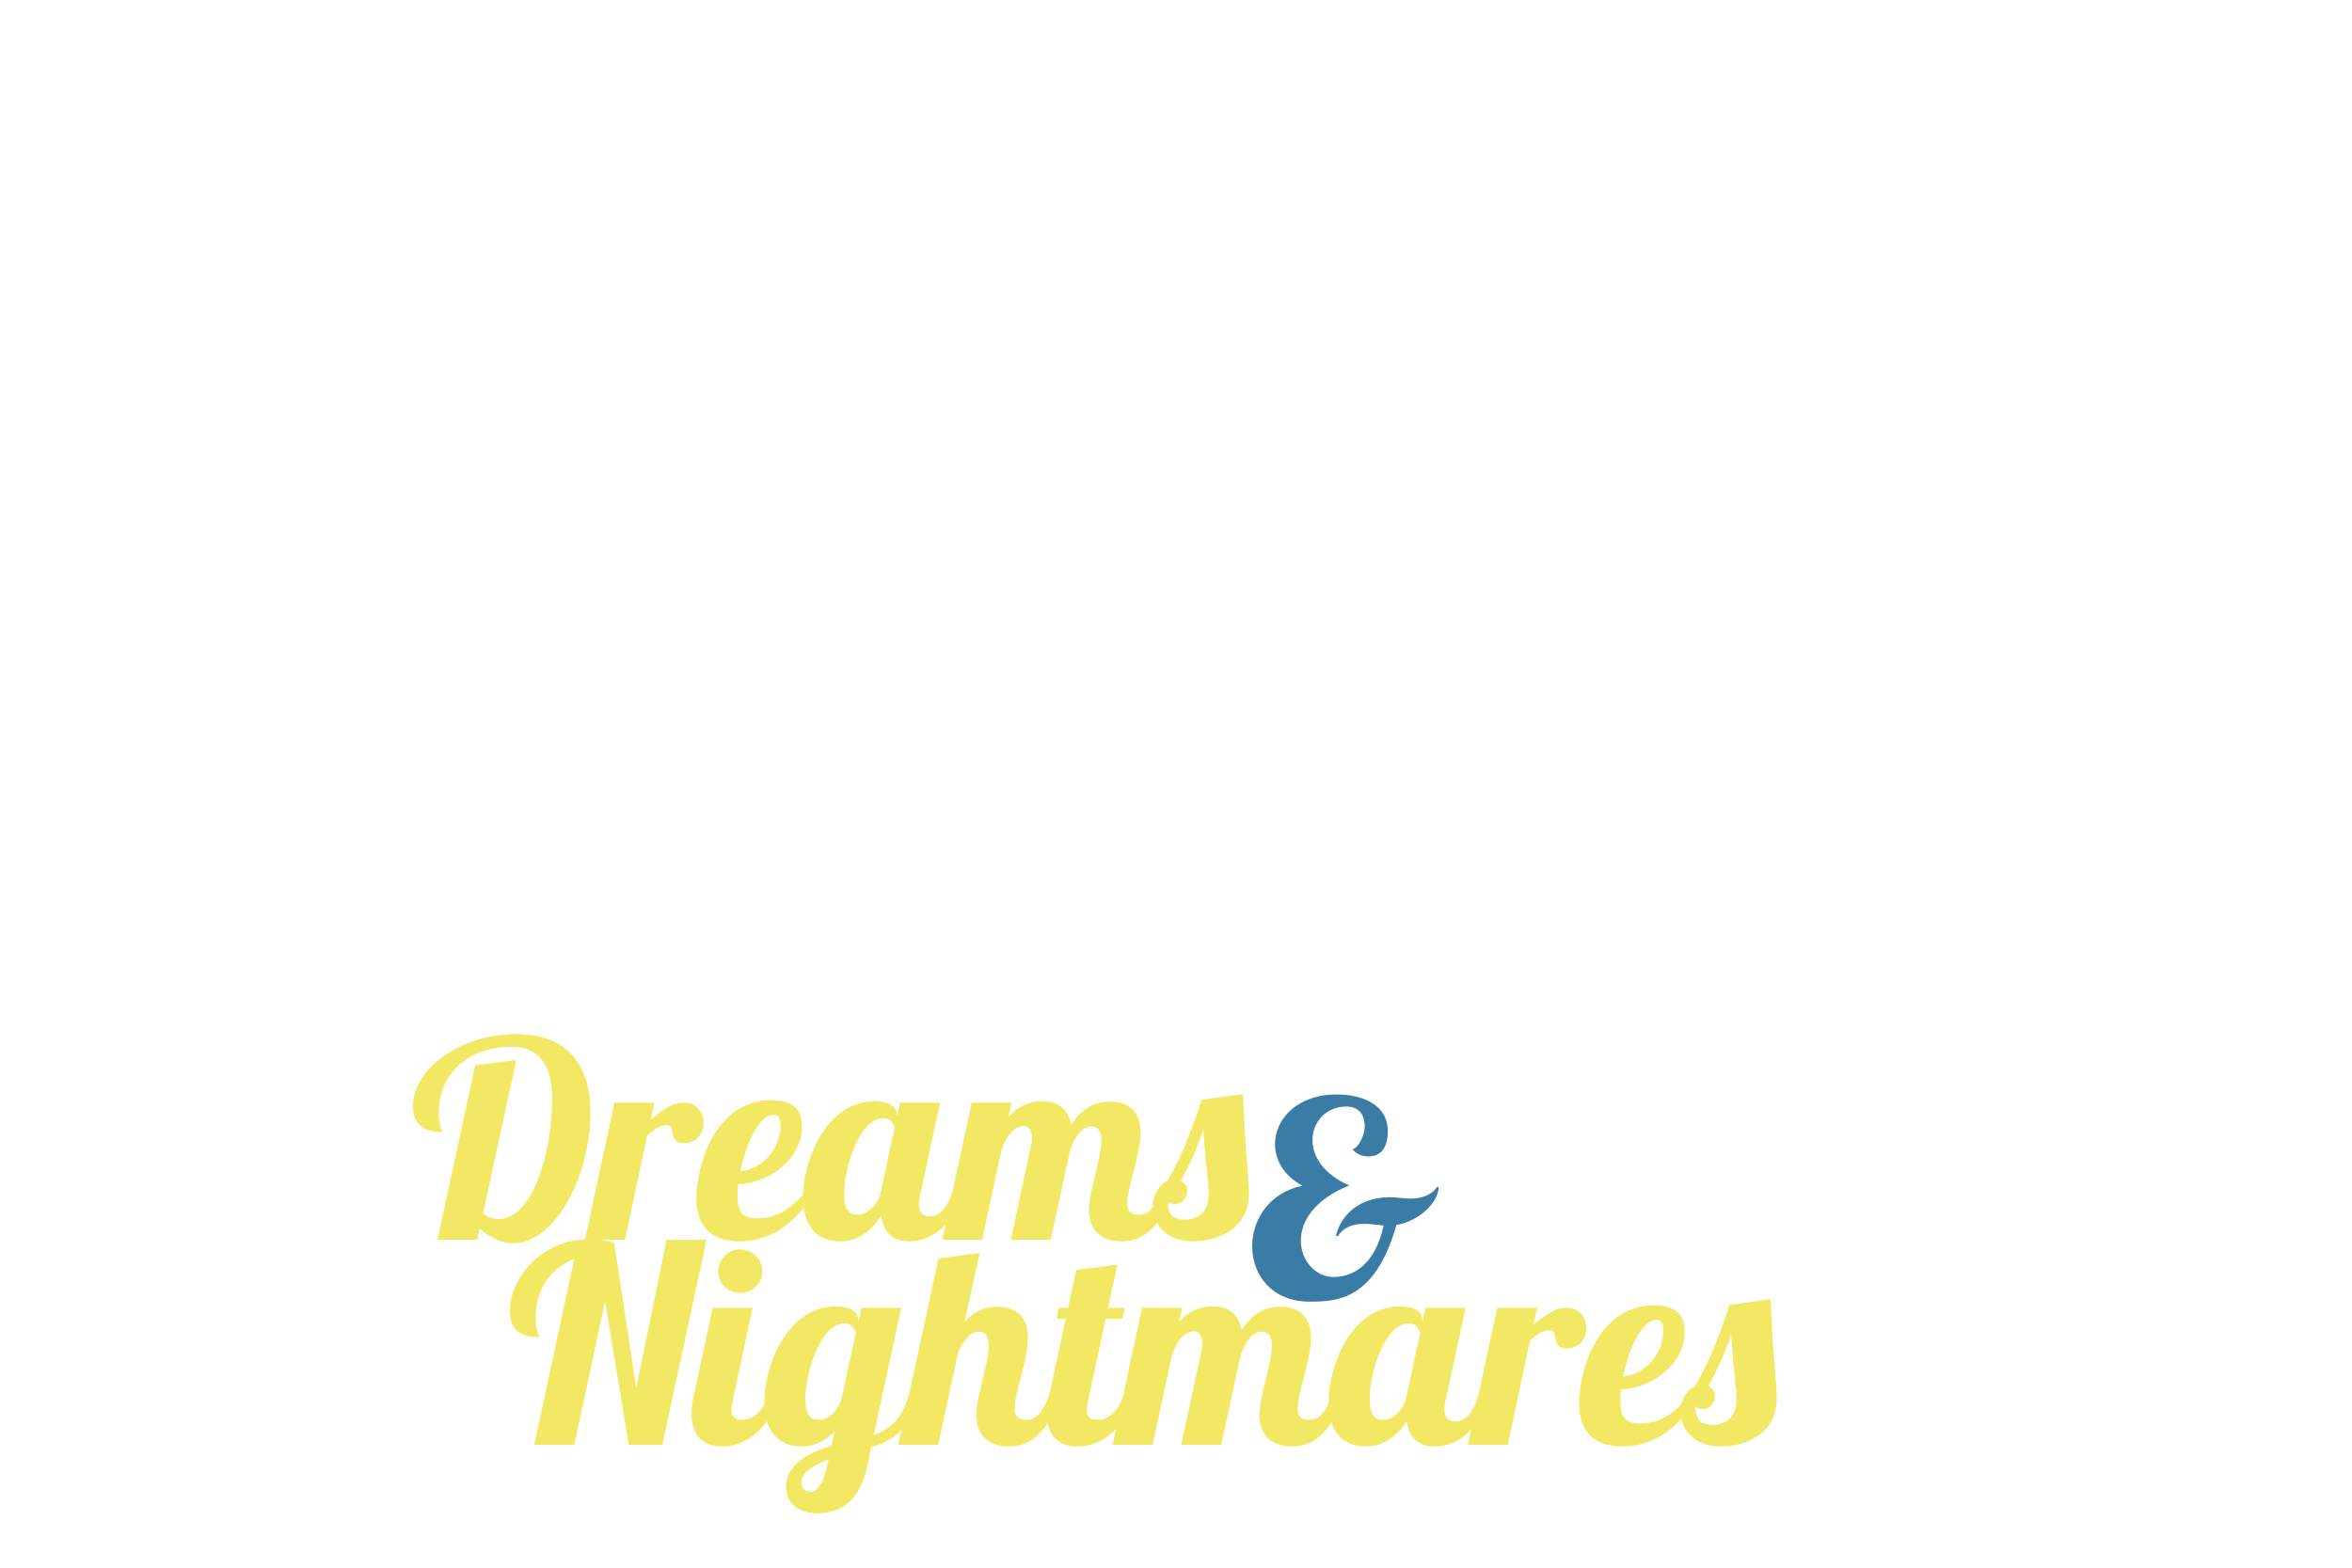 <?xml version="1.0" encoding="UTF-8"?><svg id="a" xmlns="http://www.w3.org/2000/svg" viewBox="0 0 1536 1024"><path d="m461.4,809.84l-28.85,133.9h-21.95l-15.42-93.62-20.14,93.62h-26.13l26.13-121.55c-15.78,6.44-25.22,20.05-25.22,39.03,0,9.13,2.36,10.56,2.54,12.17-12.52,0-19.41-4.48-19.41-17.36,0-20.41,20.14-46.54,51.34-46.54,5.44,0,11.61,0,16.87,2.51l14.33,94.88,19.78-97.03h26.13Z" style="fill:#f2e863; stroke-width:0px;"/><path d="m491.52,854.24l-13.06,60.87c-.54,2.33-.73,4.12-.73,5.73,0,5.01,2.36,6.62,7.44,6.62,7.08,0,13.61-6.8,16.33-15.75h7.62c-10.34,29.18-28.3,33.12-38.1,33.12-10.89,0-19.41-6.44-19.41-21.48,0-3.4.54-7.34,1.45-11.64l12.34-57.46h26.13Zm-8.16-38.13c7.98,0,14.51,6.44,14.51,14.32s-6.53,14.14-14.51,14.14-14.33-6.27-14.33-14.14,6.35-14.32,14.33-14.32Z" style="fill:#f2e863; stroke-width:0px;"/><path d="m588.59,854.24l-17.96,83.06c11.07-3.94,17.78-10.03,22.86-25.6h7.62c-7.08,23.63-20.86,30.43-32.11,33.48l-2.72,12.89c-5.44,25.6-20.68,30.43-32.66,30.43-11.07,0-20.32-5.73-20.32-17.36,0-15.04,15.97-22.56,29.57-26.67l2.18-9.49c-5.26,5.55-12.34,9.85-21.77,9.85-12.34,0-24.13-7.52-24.13-28.82,0-24.17,15.06-62.66,46.63-62.66,10.34,0,14.7,3.94,14.7,9.13v1.07l2-9.31h26.13Zm-59.15,120.3c3.81,0,8.16-5.37,10.52-15.93l1.09-5.19c-9.25,3.4-17.78,8.06-17.78,15.22,0,2.51,2.18,5.91,6.17,5.91Zm-3.45-61.04c0,13.78,5.81,13.96,9.07,13.96,4.9,0,11.97-4.83,14.51-13.96l9.25-42.43c-.18-1.97-1.63-6.62-7.44-6.62-15.42,0-25.4,32.22-25.4,49.05Z" style="fill:#f2e863; stroke-width:0px;"/><path d="m639.03,869.81c-7.08,0-12.7,10.92-13.79,15.75l-12.52,58.18h-26.13l26.31-121.73,26.85-3.58-9.8,45.11c7.62-8.59,15.6-10.03,21.23-10.03,11.61,0,20.14,5.91,20.14,20.23s-8.71,36.16-8.71,46.19c0,4.48,1.81,7.52,7.26,7.52,7.98,0,11.25-6.45,15.24-15.75h7.62c-10.16,29.36-24.13,33.12-33.75,33.12-15.78,0-21.41-10.03-21.41-20.23,0-12.17,8.16-34.19,8.16-45.65,0-5.91-2.18-9.13-6.71-9.13Z" style="fill:#f2e863; stroke-width:0px;"/><path d="m729.74,825.96l-6.17,28.29h10.89l-1.45,7.16h-10.89l-11.61,53.71c-.54,2.33-.73,4.12-.73,5.73,0,5.01,2.36,6.62,7.44,6.62,7.08,0,13.61-6.8,16.33-15.75h7.62c-10.34,29.18-28.3,33.12-38.1,33.12-10.89,0-19.41-6.44-19.41-21.48,0-3.4.54-7.34,1.45-11.64l10.89-50.3h-5.99l1.45-7.16h5.99l5.44-24.7,26.85-3.58Z" style="fill:#f2e863; stroke-width:0px;"/><path d="m824.08,869.81c-6.53,0-11.43,7.52-14.15,16.47l-12.34,57.46h-26.13l13.24-61.76c.36-1.43.54-2.86.54-4.48,0-3.94-1.45-7.88-5.44-7.88-7.08,0-11.97,7.7-14.7,16.65l-12.34,57.46h-26.13l19.23-89.51h26.13l-2,9.31c7.62-8.59,15.78-10.2,22.13-10.2,9.62,0,16.69,4.3,18.69,15.4,8.71-13.25,18.51-15.22,25.22-15.22,11.61,0,20.14,5.91,20.14,20.23s-8.71,36.16-8.71,46.19c0,4.48,1.81,7.52,7.26,7.52,7.98,0,11.25-6.45,15.24-15.75h7.62c-10.16,29.36-24.13,33.12-33.75,33.12-15.78,0-21.41-10.03-21.41-20.23,0-12.17,8.16-34.19,8.16-45.65,0-5.91-2.18-9.13-6.53-9.13Z" style="fill:#f2e863; stroke-width:0px;"/><path d="m957.08,854.24l-13.06,60.87c-.54,2.33-.73,4.12-.73,5.73,0,5.01,2.36,7.7,7.44,7.7,7.08,0,11.97-7.88,14.7-16.83h7.62c-10.34,29.18-26.67,33.12-36.47,33.12s-16.69-5.73-17.78-16.47c-5.62,8.24-14.15,16.47-27.03,16.47s-24.13-7.52-24.13-28.82c0-24.17,15.06-62.66,46.63-62.66,10.34,0,14.7,3.94,14.7,9.13v1.25l2-9.49h26.13Zm-62.59,59.25c0,13.78,5.81,13.96,9.07,13.96,5.26,0,12.88-5.37,15.06-15.75l8.71-40.46c0-2.15-1.63-6.8-7.44-6.8-15.42,0-25.4,32.22-25.4,49.05Z" style="fill:#f2e863; stroke-width:0px;"/><path d="m1003.88,854.24l-2.36,11.1c6.35-5.37,13.24-11.1,21.95-11.1,8.16,0,12.52,6.62,12.52,13.43,0,6.27-4.17,13.07-13.06,13.07-10.16,0-5.08-11.82-10.52-11.82s-8.71,2.69-13.24,6.8l-14.51,68.03h-26.13l19.23-89.51h26.13Z" style="fill:#f2e863; stroke-width:0px;"/><path d="m1071.2,929.79c14.33,0,23.04-7.88,32.11-18.08h6.17c-10.34,16.47-25.76,33.12-49.89,33.12-17.05,0-28.3-8.23-28.3-28.46s11.79-63.73,48.99-63.73c16.15,0,19.96,8.23,19.96,17.19,0,20.59-19.96,36.52-41.73,37.77-.18,2.51-.36,5.01-.36,7.16,0,12.17,4.35,15.04,13.06,15.04Zm10.52-67.67c-9.25,0-18.14,19.15-21.77,36.88,13.97-.9,26.31-14.68,26.31-29.54,0-4.48-1.09-7.34-4.54-7.34Z" style="fill:#f2e863; stroke-width:0px;"/><path d="m1156.29,848.69c2.18,46.37,3.99,53.35,3.99,65.16,0,23.27-21.41,30.97-36.29,30.97-18.51,0-26.49-11.99-26.49-22.91,0-8.23,4.72-14.32,9.62-16.65,10.16-17.72,16.69-35.45,22.32-52.99l26.85-3.58Zm-44.27,71.79c-1.81,0-3.99-.54-4.9-2.33,0,8.41,3.08,12.53,11.07,12.53s15.78-4.12,15.78-16.65c0-9.31-1.63-14.86-3.45-42.43-3.63,11.64-8.71,22.38-14.7,33.83,2.36,1.07,4.17,3.22,4.17,6.27,0,4.3-3.27,8.77-7.98,8.77Z" style="fill:#f2e863; stroke-width:0px;"/><path d="m939.52,775.23c0,10.02-12.52,22.38-27.58,24.88-13.79,49.05-38.83,50.12-56.61,50.12-25.04,0-37.56-17.72-37.56-36.16,0-17.19,10.89-35.09,32.84-39.56-12.34-6.62-17.96-17.01-17.96-27.21,0-16.29,14.51-32.4,40.28-32.4,16.87,0,33.38,6.62,33.38,23.99,0,9.49-3.45,16.47-12.7,16.47-2.9,0-6.89-.72-10.34-4.65,4.54-1.25,7.98-10.2,7.98-14.68,0-2.86-.36-13.25-11.97-13.25-13.24,0-22.13,10.03-22.13,22.02,0,10.38,6.89,22.02,23.95,29.54-23.04,9.31-31.57,23.63-31.57,35.98,0,13.07,9.62,23.81,21.23,23.81,12.52,0,27.21-7.52,32.84-33.66-4.54-.36-8.71-1.07-12.88-1.07-7.8,0-13.61,2.69-17.05,8.06l-1.27-.18c3.63-14.68,16.33-25.24,35.02-25.24,5.08,0,9.25.89,13.79.89,6.71,0,14.15-2.33,17.24-7.7h1.09Z" style="fill:#3a7ca5; stroke-width:0px;"/><path d="m337.21,692.31l-21.77,100.43c3.45,2.51,6.89,3.58,10.34,3.58,21.59,0,34.83-42.61,34.83-78.77,0-24.35-10.7-33.83-26.49-33.83-27.03,0-47.53,16.29-47.53,43.5,0,9.13,2.36,10.56,2.54,12.17-11.97,0-19.41-4.48-19.41-16.65,0-24.53,30.66-47.26,67.49-47.26s48.44,24.17,48.44,51.56c0,41.17-23.4,85.03-50.26,85.03-6.89,0-14.33-2.86-22.13-9.49l-1.45,7.16h-26.13l24.67-113.85,26.85-3.58Z" style="fill:#f2e863; stroke-width:0px;"/><path d="m427.38,720.24l-2.36,11.1c6.35-5.37,13.24-11.1,21.95-11.1,8.16,0,12.52,6.62,12.52,13.43,0,6.27-4.17,13.07-13.06,13.07-10.16,0-5.08-11.82-10.52-11.82s-8.71,2.69-13.24,6.8l-14.51,68.03h-26.13l19.23-89.51h26.13Z" style="fill:#f2e863; stroke-width:0px;"/><path d="m494.69,795.78c14.33,0,23.04-7.88,32.11-18.08h6.17c-10.34,16.47-25.76,33.12-49.89,33.12-17.05,0-28.3-8.24-28.3-28.46s11.79-63.73,48.99-63.73c16.15,0,19.96,8.23,19.96,17.19,0,20.59-19.96,36.52-41.73,37.77-.18,2.51-.36,5.01-.36,7.16,0,12.17,4.35,15.04,13.06,15.04Zm10.52-67.67c-9.25,0-18.14,19.16-21.77,36.88,13.97-.9,26.31-14.68,26.31-29.54,0-4.47-1.09-7.34-4.54-7.34Z" style="fill:#f2e863; stroke-width:0px;"/><path d="m613.89,720.24l-13.06,60.87c-.54,2.33-.73,4.12-.73,5.73,0,5.01,2.36,7.7,7.44,7.7,7.08,0,11.97-7.88,14.7-16.83h7.62c-10.34,29.18-26.67,33.12-36.47,33.12s-16.69-5.73-17.78-16.47c-5.62,8.23-14.15,16.47-27.03,16.47s-24.13-7.52-24.13-28.82c0-24.17,15.06-62.66,46.63-62.66,10.34,0,14.7,3.94,14.7,9.13v1.25l2-9.49h26.13Zm-62.59,59.25c0,13.78,5.81,13.96,9.07,13.96,5.26,0,12.88-5.37,15.06-15.75l8.71-40.46c0-2.15-1.63-6.8-7.44-6.8-15.42,0-25.4,32.22-25.4,49.05Z" style="fill:#f2e863; stroke-width:0px;"/><path d="m712.77,735.81c-6.53,0-11.43,7.52-14.15,16.47l-12.34,57.46h-26.13l13.24-61.76c.36-1.43.54-2.86.54-4.48,0-3.94-1.45-7.88-5.44-7.88-7.08,0-11.97,7.7-14.7,16.65l-12.34,57.46h-26.13l19.23-89.51h26.13l-2,9.31c7.62-8.59,15.78-10.2,22.13-10.2,9.62,0,16.69,4.3,18.69,15.4,8.71-13.25,18.51-15.22,25.22-15.22,11.61,0,20.14,5.91,20.14,20.23s-8.71,36.16-8.71,46.19c0,4.48,1.81,7.52,7.26,7.52,7.98,0,11.25-6.45,15.24-15.75h7.62c-10.16,29.36-24.13,33.12-33.75,33.12-15.78,0-21.41-10.03-21.41-20.23,0-12.17,8.16-34.19,8.16-45.65,0-5.91-2.18-9.13-6.53-9.13Z" style="fill:#f2e863; stroke-width:0px;"/><path d="m811.65,714.69c2.18,46.37,3.99,53.35,3.99,65.16,0,23.27-21.41,30.97-36.29,30.97-18.51,0-26.49-11.99-26.49-22.91,0-8.24,4.72-14.32,9.62-16.65,10.16-17.72,16.69-35.45,22.32-52.99l26.85-3.58Zm-44.27,71.79c-1.81,0-3.99-.54-4.9-2.33,0,8.41,3.08,12.53,11.07,12.53s15.78-4.12,15.78-16.65c0-9.31-1.63-14.86-3.45-42.43-3.63,11.64-8.71,22.38-14.7,33.83,2.36,1.07,4.17,3.22,4.17,6.27,0,4.3-3.27,8.77-7.98,8.77Z" style="fill:#f2e863; stroke-width:0px;"/></svg>